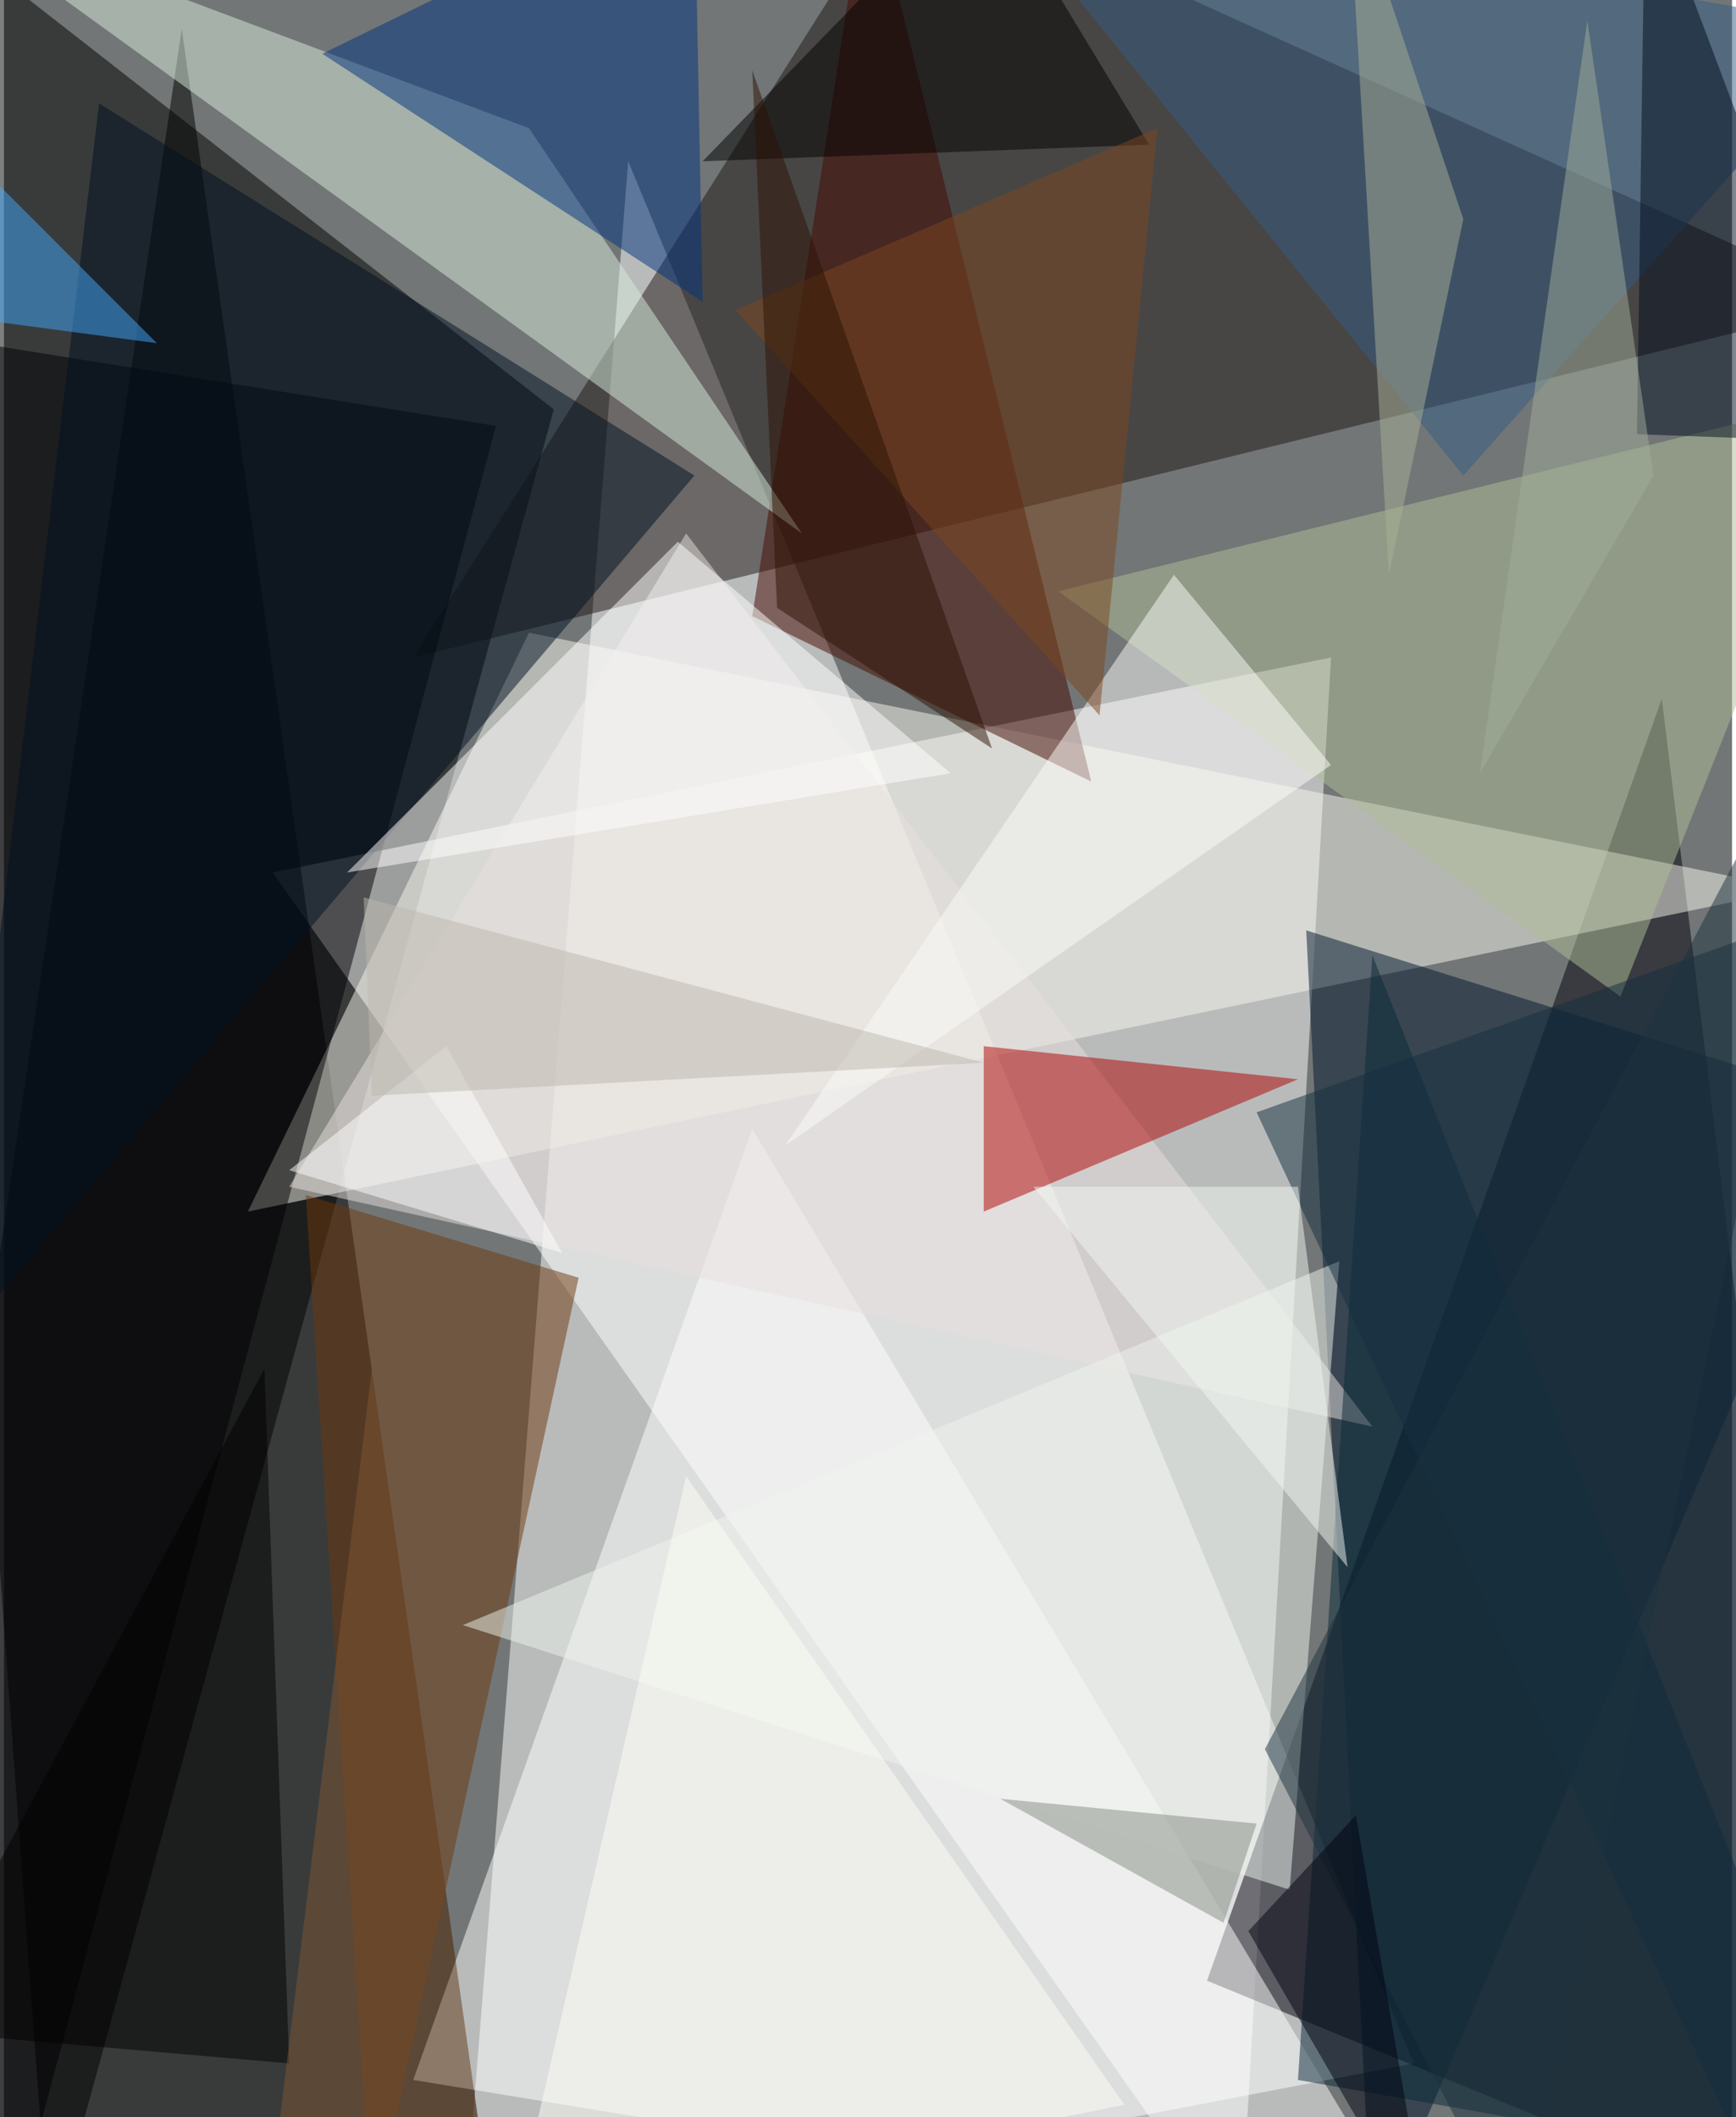 <svg xmlns="http://www.w3.org/2000/svg" width="228" height="278" viewBox="0 0 836 1024"><path fill="#727676" d="M0 0h836v1024H0z"/><g fill-opacity=".502"><path fill="#fff" d="M682 998l-460 88L302 78z"/><path d="M22 1086l244-888L-62-58z"/><path fill="#fff" d="M598 1086l44-768-512 104z"/><path fill="#00000c" d="M802 338l92 748-312-128z"/><path d="M-62 1010L86 14l152 1072z"/><path fill="#1f1715" d="M898 146L198 318 438-62z"/><path fill="#f8f8ed" d="M254 306l612 124-748 156z"/><path fill="#fff" d="M362 546l324 540-488-80z"/><path fill="#00162c" d="M662 1086l236-552-268-84z"/><path fill="#000004" d="M2 1086l-64-928 300 48z"/><path fill="#450800" d="M418-62l108 440-164-80z"/><path fill="#d7ebdb" d="M-34-46L254 62l132 196z"/><path fill="#6f390c" d="M146 578l132 40-100 460z"/><path fill="#e8dfdd" d="M662 690L138 574l192-316z"/><path fill="#b00000" d="M474 586l152-64-152-16z"/><path fill="#afbd98" d="M898 190L782 482 510 286z"/><path fill="#00327e" d="M154 26l180-88 4 208z"/><path fill="#edf4ed" d="M622 914L222 786l424-176z"/><path fill="#345d84" d="M706 230L470-62l428 76z"/><path fill="#001020" d="M46 50l-72 604 360-424z"/><path fill="#fff" d="M458 374L326 262 166 422z"/><path fill="#082839" d="M662 462l-36 544 272 48z"/><path fill="#fbfbfa" d="M642 370L378 554l188-276z"/><path d="M126 662l12 336-184-16zM474-62l80 132-216 8z"/><path fill="#000c1e" d="M790 210l4-272 104 276z"/><path fill="#152f3e" d="M606 538l236-84 20 632z"/><path fill="#7c471e" d="M530 346l28-284-204 88z"/><path fill="#a7b096" d="M650-62l56 168-36 172z"/><path fill="#41a8fd" d="M-46 150V46L74 166z"/><path fill="#1c323f" d="M898 302l-164 784-124-240z"/><path fill="#838b81" d="M590 930l16-48-124-12z"/><path fill="#9fab9a" d="M714 374l84-144-32-220z"/><path fill="#fcfff5" d="M542 1018L330 714l-84 364z"/><path fill="#fff" d="M138 566l76-60 56 100z"/><path fill="#2c1304" d="M478 362l-104-68-12-260z"/><path fill="#00030e" d="M690 1086l-88-152 52-56z"/><path fill="#7e5735" d="M178 662l60 424H126z"/><path fill="#bcb8ae" d="M474 514l-296 16-4-96z"/><path fill="#f1f8f1" d="M498 574l152 184-24-184z"/></g></svg>